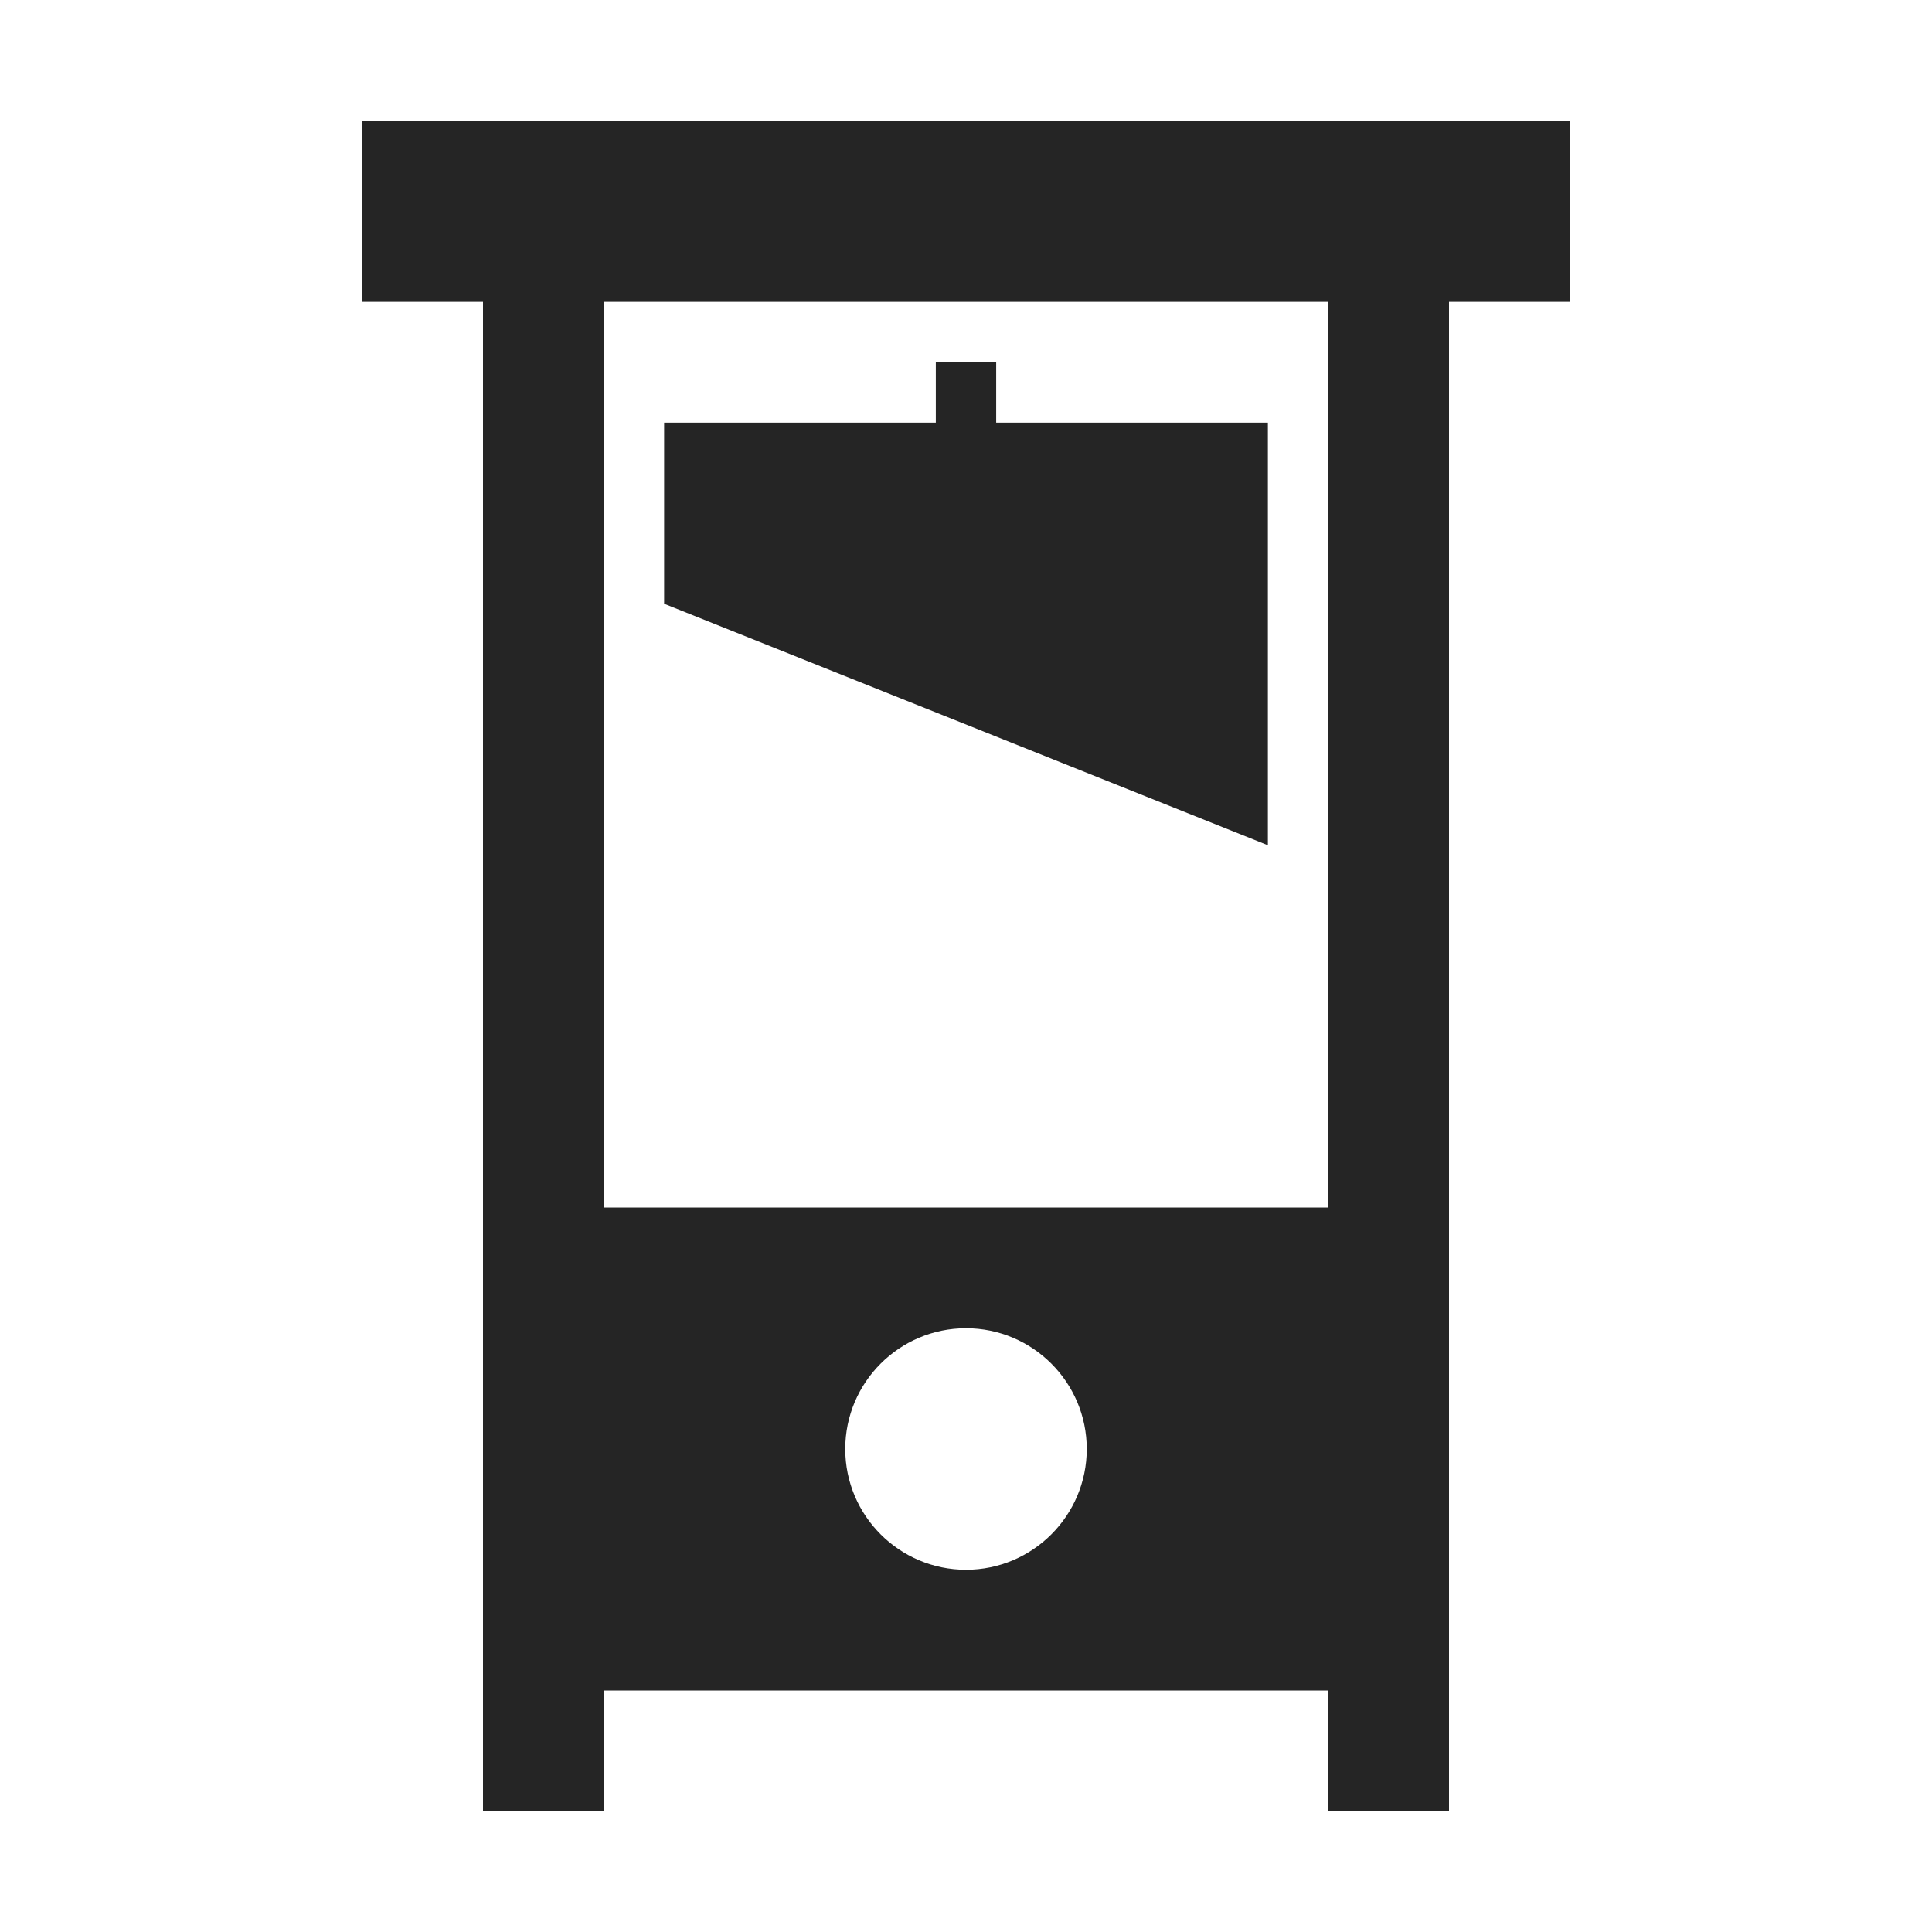 <?xml version="1.0" encoding="UTF-8"?>
<!DOCTYPE svg PUBLIC "-//W3C//DTD SVG 1.1//EN" "http://www.w3.org/Graphics/SVG/1.1/DTD/svg11.dtd">
<svg xmlns="http://www.w3.org/2000/svg" xml:space="preserve" width="1024px" height="1024px" shape-rendering="geometricPrecision" text-rendering="geometricPrecision" image-rendering="optimizeQuality" fill-rule="nonzero" clip-rule="evenodd" viewBox="0 0 10240 10240" xmlns:xlink="http://www.w3.org/1999/xlink">
	<title>guillotine icon</title>
	<desc>guillotine icon from the IconExperience.com O-Collection. Copyright by INCORS GmbH (www.incors.com).</desc>
	<path id="curve1" fill="#252525" d="M3520,2240 4960,2240 4960,1920 5280,1920 5280,2240 6720,2240 6720,4480 3520,3200z"/>
	<path id="curve0" fill="#252525" d="M3200 6400l3840 0 0 -4800 -3840 0 0 4800zm-640 -4800l-640 0 0 -960 6400 0 0 960 -640 0 0 8000 -640 0 0 -640 -3840 0 0 640 -640 0 0 -8000zm2560 5440c-353,0 -640,287 -640,640 0,353 287,640 640,640 353,0 640,-287 640,-640 0,-353 -287,-640 -640,-640z"/>
</svg>
